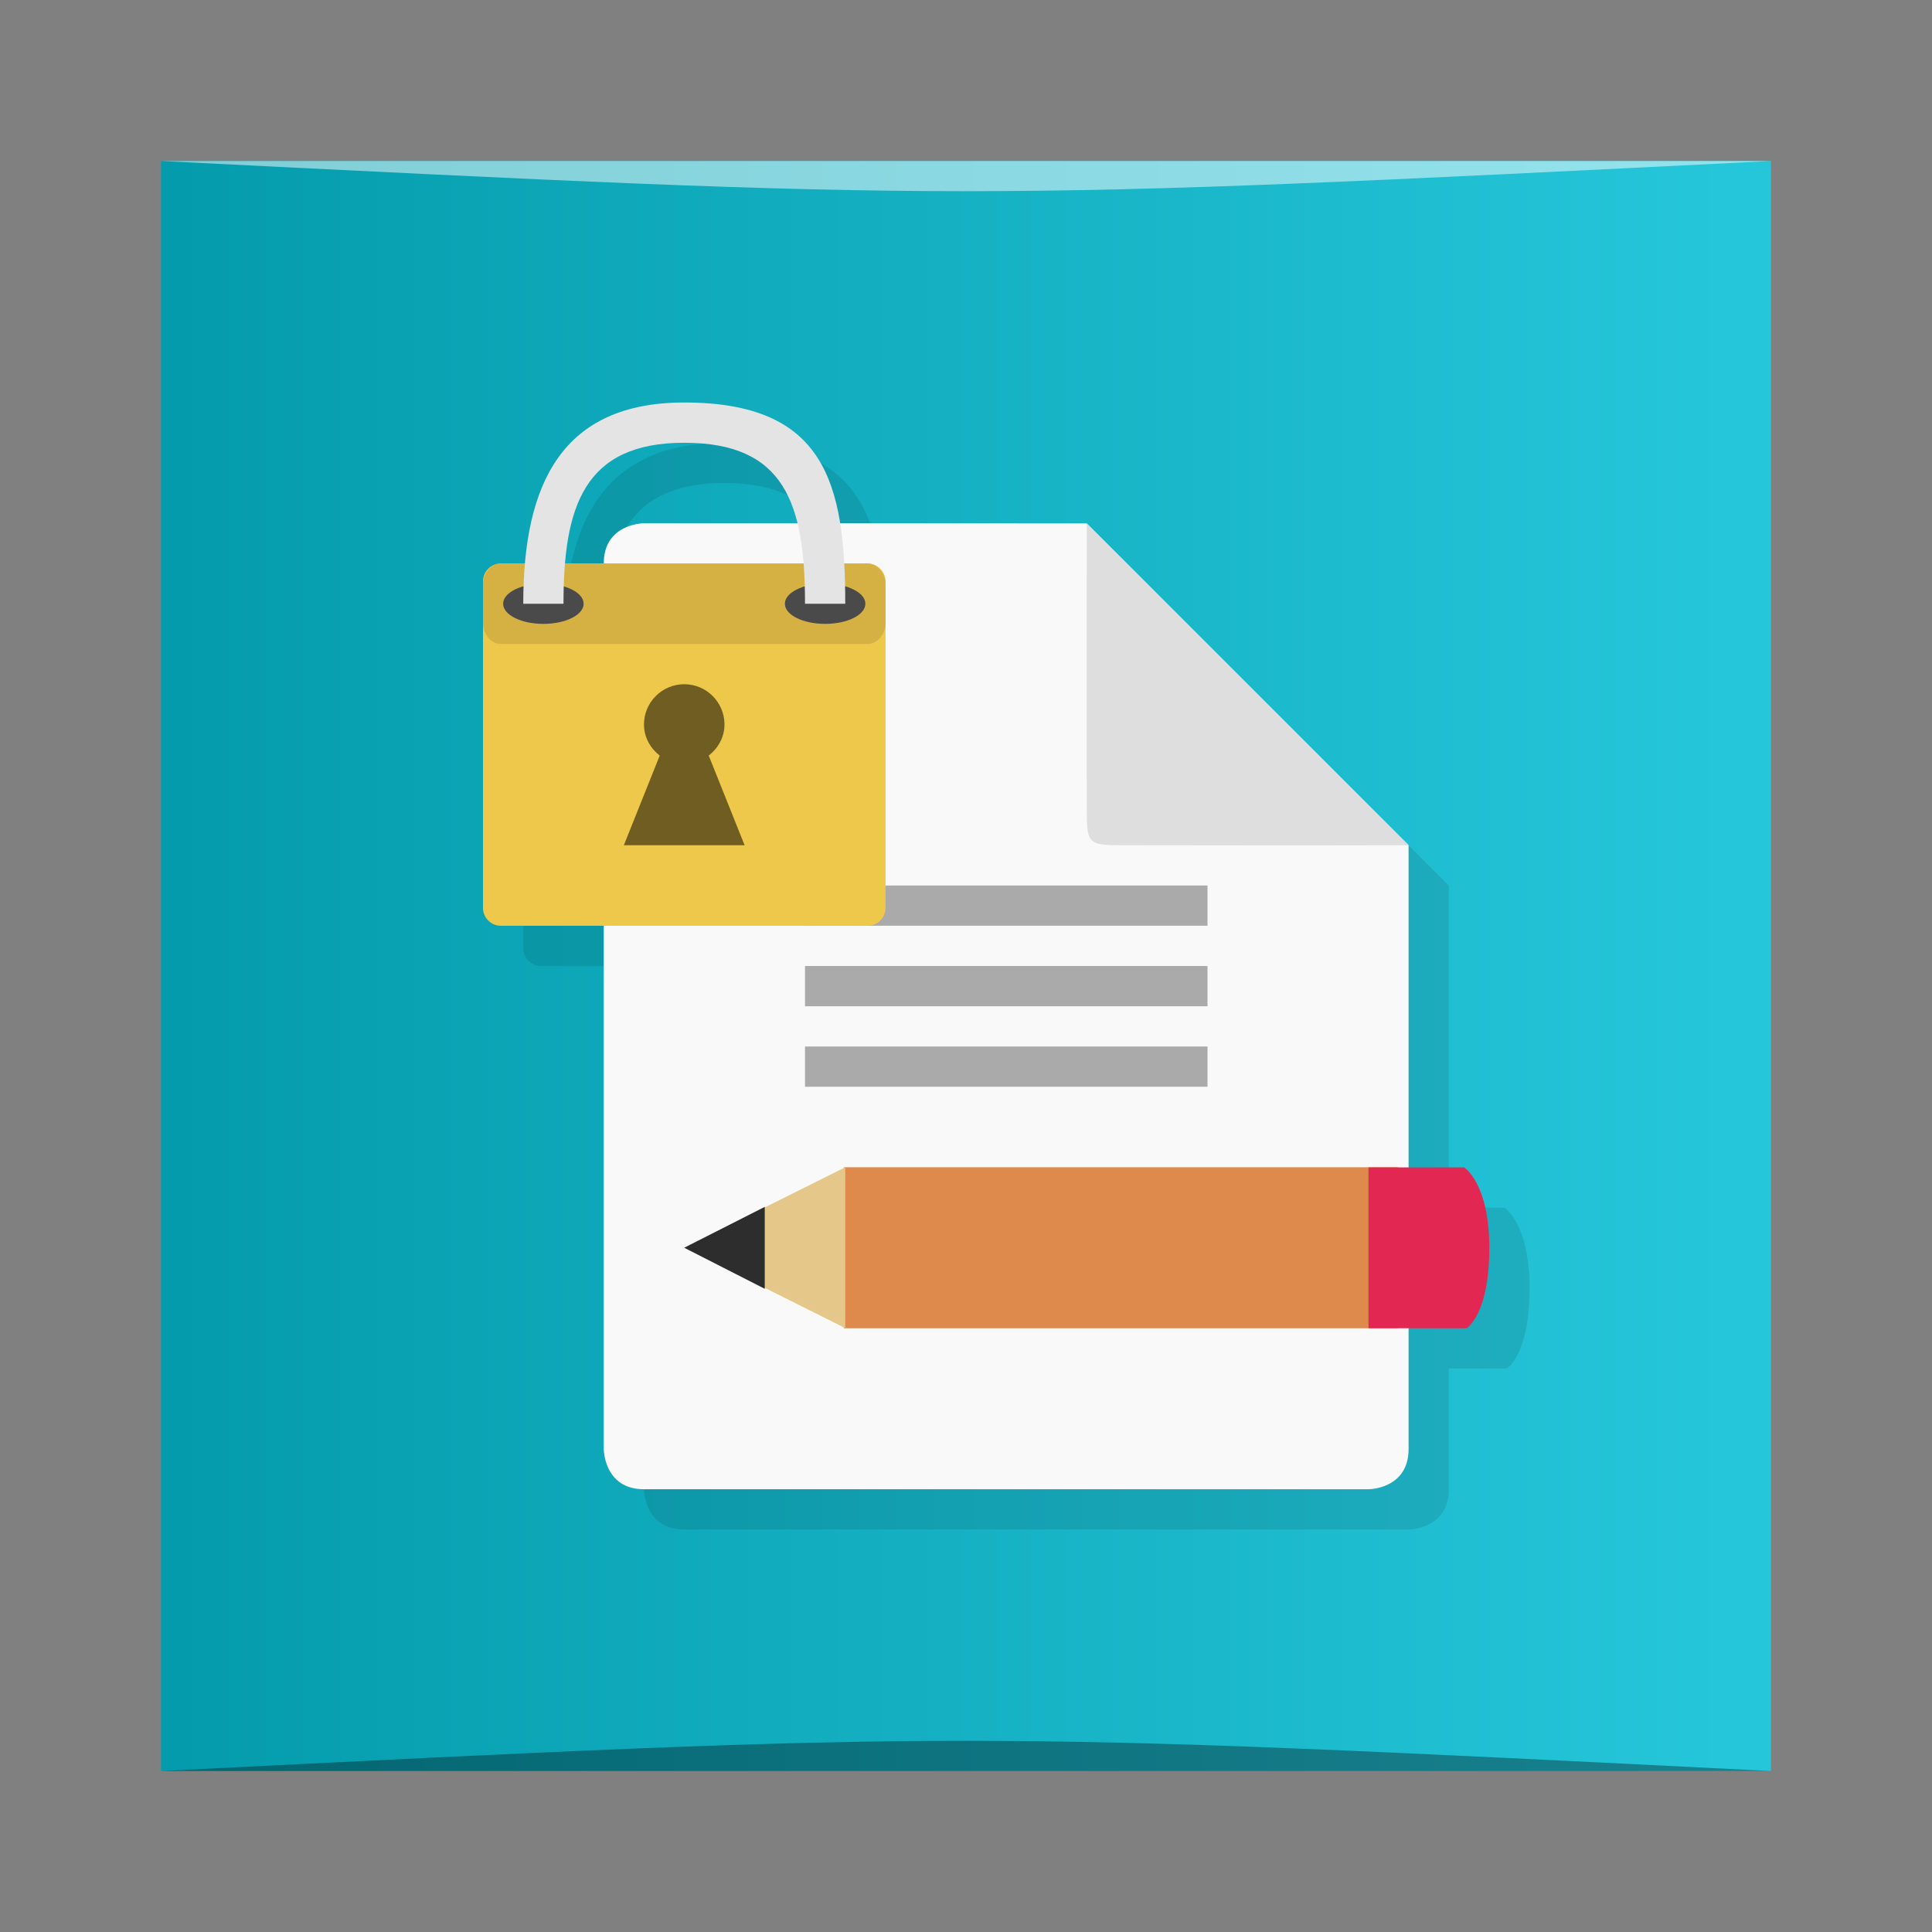 <?xml version="1.0" encoding="UTF-8" standalone="no"?>
<svg
   xmlns:dc="http://purl.org/dc/elements/1.1/"
   xmlns:cc="http://creativecommons.org/ns#"
   xmlns:rdf="http://www.w3.org/1999/02/22-rdf-syntax-ns#"
   xmlns:svg="http://www.w3.org/2000/svg"
   xmlns="http://www.w3.org/2000/svg"
   xmlns:xlink="http://www.w3.org/1999/xlink"
   xmlns:sodipodi="http://sodipodi.sourceforge.net/DTD/sodipodi-0.dtd"
   xmlns:inkscape="http://www.inkscape.org/namespaces/inkscape"
   viewBox="0 0 48 48"
   id="svg2"
   version="1.1"
   inkscape:version="0.91 r13725"
   sodipodi:docname="cryptote.svg">
  <rect x="0" y="0" width="48" height="48" fill="#808080" stroke="none"/>
  <sodipodi:namedview
     pagecolor="#ffffff"
     bordercolor="#666666"
     borderopacity="1"
     objecttolerance="10"
     gridtolerance="10"
     guidetolerance="10"
     inkscape:pageopacity="0"
     inkscape:pageshadow="2"
     inkscape:window-width="1366"
     inkscape:window-height="705"
     id="namedview71"
     showgrid="false"
     inkscape:zoom="4.9166667"
     inkscape:cx="24"
     inkscape:cy="24"
     inkscape:window-x="0"
     inkscape:window-y="28"
     inkscape:window-maximized="1"
     inkscape:current-layer="svg2" />
  <defs
     id="defs4">
    <linearGradient
       id="linearGradient3764"
       x2="47"
       gradientUnits="userSpaceOnUse"
       x1="1"
       gradientTransform="matrix(0 -1 1 0 -0 48)">
      <stop
         style="stop-color:#a0beff"
         id="stop7" />
      <stop
         offset="1"
         style="stop-color:#b5ccff"
         id="stop9" />
    </linearGradient>
    <linearGradient
       inkscape:collect="always"
       xlink:href="#linearGradient3400"
       id="linearGradient3217"
       gradientUnits="userSpaceOnUse"
       gradientTransform="matrix(0.833,0,0,0.833,-317.034,412.804)"
       x1="379.571"
       y1="-527.798"
       x2="431.571"
       y2="-527.798" />
    <linearGradient
       id="linearGradient3400">
      <stop
         style="stop-color:#0097a7;stop-opacity:1"
         offset="0"
         id="stop3402" />
      <stop
         style="stop-color:#26c6da;stop-opacity:1"
         offset="1"
         id="stop3404" />
    </linearGradient>
  </defs>
  <g
     id="g3209"
     transform="translate(0.558,0.305)">
    <rect
       transform="scale(1,-1)"
       ry="0"
       y="-43.695"
       x="3.442"
       height="40"
       width="40"
       id="rect3211"
       style="fill:url(#linearGradient3217);fill-opacity:1;stroke:none" />
    <path
       sodipodi:nodetypes="cccc"
       inkscape:connector-curvature="0"
       id="path3213"
       d="m 3.442,43.695 40,3.01e-4 c -20,-1 -20,-1 -40,0 z"
       style="opacity:0.35;fill:#000000;fill-opacity:1;stroke:none" />
    <path
       style="opacity:0.5;fill:#ffffff;fill-opacity:1;stroke:none"
       d="M 3.442,3.695 43.442,3.695 c -20,1 -20,1 -40,0 z"
       id="path3215"
       inkscape:connector-curvature="0"
       sodipodi:nodetypes="cccc" />
  </g>
  <g
     transform="translate(2,1)"
     id="g27">
    <path
       d="m 16 10 c -2.675 0 -3.744 1.566 -3.957 4 l -0.6 0 c -0.244 0 -0.443 0.199 -0.443 0.443 l 0 8.113 c 0 0.244 0.199 0.443 0.443 0.443 l 2.557 0 0 13 c 0 0 0 1 1 1 l 18 0 c 0 0 0.996 0 0.996 -1 l 0 -3 1.441 0 c 0 0 0.564 -0.328 0.564 -2 0 -1.609 -0.625 -1.996 -0.625 -1.996 l -1.381 0 0 -8 -8 -8 c -2.067 -0.002 -3.946 -0.002 -6.123 -0.002 c -0.297 -1.855 -1.226 -3 -3.873 -3 m 0 1 c 1.727 0 2.488 0.736 2.801 2 c -1.273 0 -3.02 -0.002 -3.801 -0.002 c 0 0 -1 0 -1 1 l -0.959 0 c 0.153 -1.833 0.828 -3 2.959 -3"
       style="fill:#000;opacity:0.1"
       id="path29" />
    <path
       d="m 14,12 c 0,0 -1,0 -1,1 l 0,22 c 0,0 0,1 1,1 l 18,0 c 0,0 0.996,0 0.996,-1 l 0,-14.996 -8,-8 C 21.284,12 16.254,12 14,12 m 0,0.004"
       style="fill:#f9f9f9"
       id="path31" />
    <path
       d="m 18 21 0 1 10 0 0 -1 m -10 0"
       style="fill:#aaa"
       id="path33" />
    <path
       d="m 18 23 0 1 10 0 0 -1 m -10 0"
       style="fill:#aaa"
       id="path35" />
    <path
       d="m 18 25 0 1 10 0 0 -1 m -10 0"
       style="fill:#aaa"
       id="path37" />
    <path
       d="m 33 20 -8 -8 c -0.004 4 0 6 0 7 0 1 0 1 1 1 1 0 4.098 0.008 7 0"
       style="fill:#dedede"
       id="path39" />
  </g>
  <g
     transform="translate(2,1)"
     id="g41">
    <path
       d="m 18.964 28 13.773 0 0 4 -13.773 0 m 0 -4"
       style="fill:#dd8a4c"
       id="path43" />
    <path
       d="m 32,28 0,4 2.438,0 c 0,0 0.563,-0.328 0.563,-2 0,-1.609 -0.625,-1.996 -0.625,-1.996 l -2.371,0 M 32,28"
       style="fill:#e22852"
       id="path45" />
    <path
       d="m 19,28 -4,1.996 4,2 0,-4 M 19,28"
       style="fill:#e5c789"
       id="path47" />
    <path
       d="M 17,28.984 15,30 l 2,1.02 m 0,-2.035"
       style="fill:#2d2d2d"
       id="path49" />
  </g>
  <g
     transform="matrix(0.5,0,0,0.5,5,5.5)"
     id="g51">
    <g
       id="g53">
      <g
         id="g55">
        <!-- color: #ce5952 -->
        <g
           id="g57">
          <path
             d="m 14.887,17 18.227,0 c 0.488,0 0.887,0.398 0.887,0.887 l 0,16.227 c 0,0.488 -0.398,0.887 -0.887,0.887 l -18.227,0 C 14.399,35.001 14,34.603 14,34.114 L 14,17.887 C 14,17.399 14.398,17 14.887,17"
             style="fill:#eec84a"
             id="path59" />
          <path
             d="m 14.887 17 18.227 0 c 0.488 0 0.887 0.511 0.887 1 l 0 2 c 0 0.488 -0.398 1 -0.887 1 l -18.227 0 c -0.488 0 -0.887 -0.511 -0.887 -1 l 0 -2 c 0 -0.488 0.398 -1 0.887 -1"
             style="fill:#d4b142"
             id="path61" />
          <path
             d="m 17 17 c -0.552 0 -1 0.448 -1 1 c 0 0.319 0.159 0.59 0.391 0.773 l -0.891 2.227 l 3 0 l -0.891 -2.227 c 0.232 -0.183 0.391 -0.455 0.391 -0.773 c 0 -0.552 -0.448 -1 -1 -1 z"
             transform="matrix(2,0,0,2,-10.001,-11.001)"
             style="fill:#705d22"
             id="path63" />
          <path
             d="m 19 19 c 0 0.554 -0.896 1 -2 1 -1.104 0 -2 -0.446 -2 -1 0 -0.554 0.896 -1 2 -1 1.104 0 2 0.446 2 1"
             style="fill:#4a4a4a"
             id="path65" />
          <path
             d="m 33 19 c 0 0.554 -0.896 1 -2 1 -1.104 0 -2 -0.446 -2 -1 0 -0.554 0.896 -1 2 -1 1.104 0 2 0.446 2 1"
             style="fill:#4a4a4a"
             id="path67" />
          <path
             d="m 16 19 c 0 -6 1.948 -10 8 -10 7 0 8 4 8 10 l -2 0 c 0 -4.972 -0.999 -8 -6 -8 -4.999 0 -6 3.191 -6 8"
             style="fill:#e4e4e4"
             id="path69" />
        </g>
      </g>
    </g>
  </g>
</svg>

